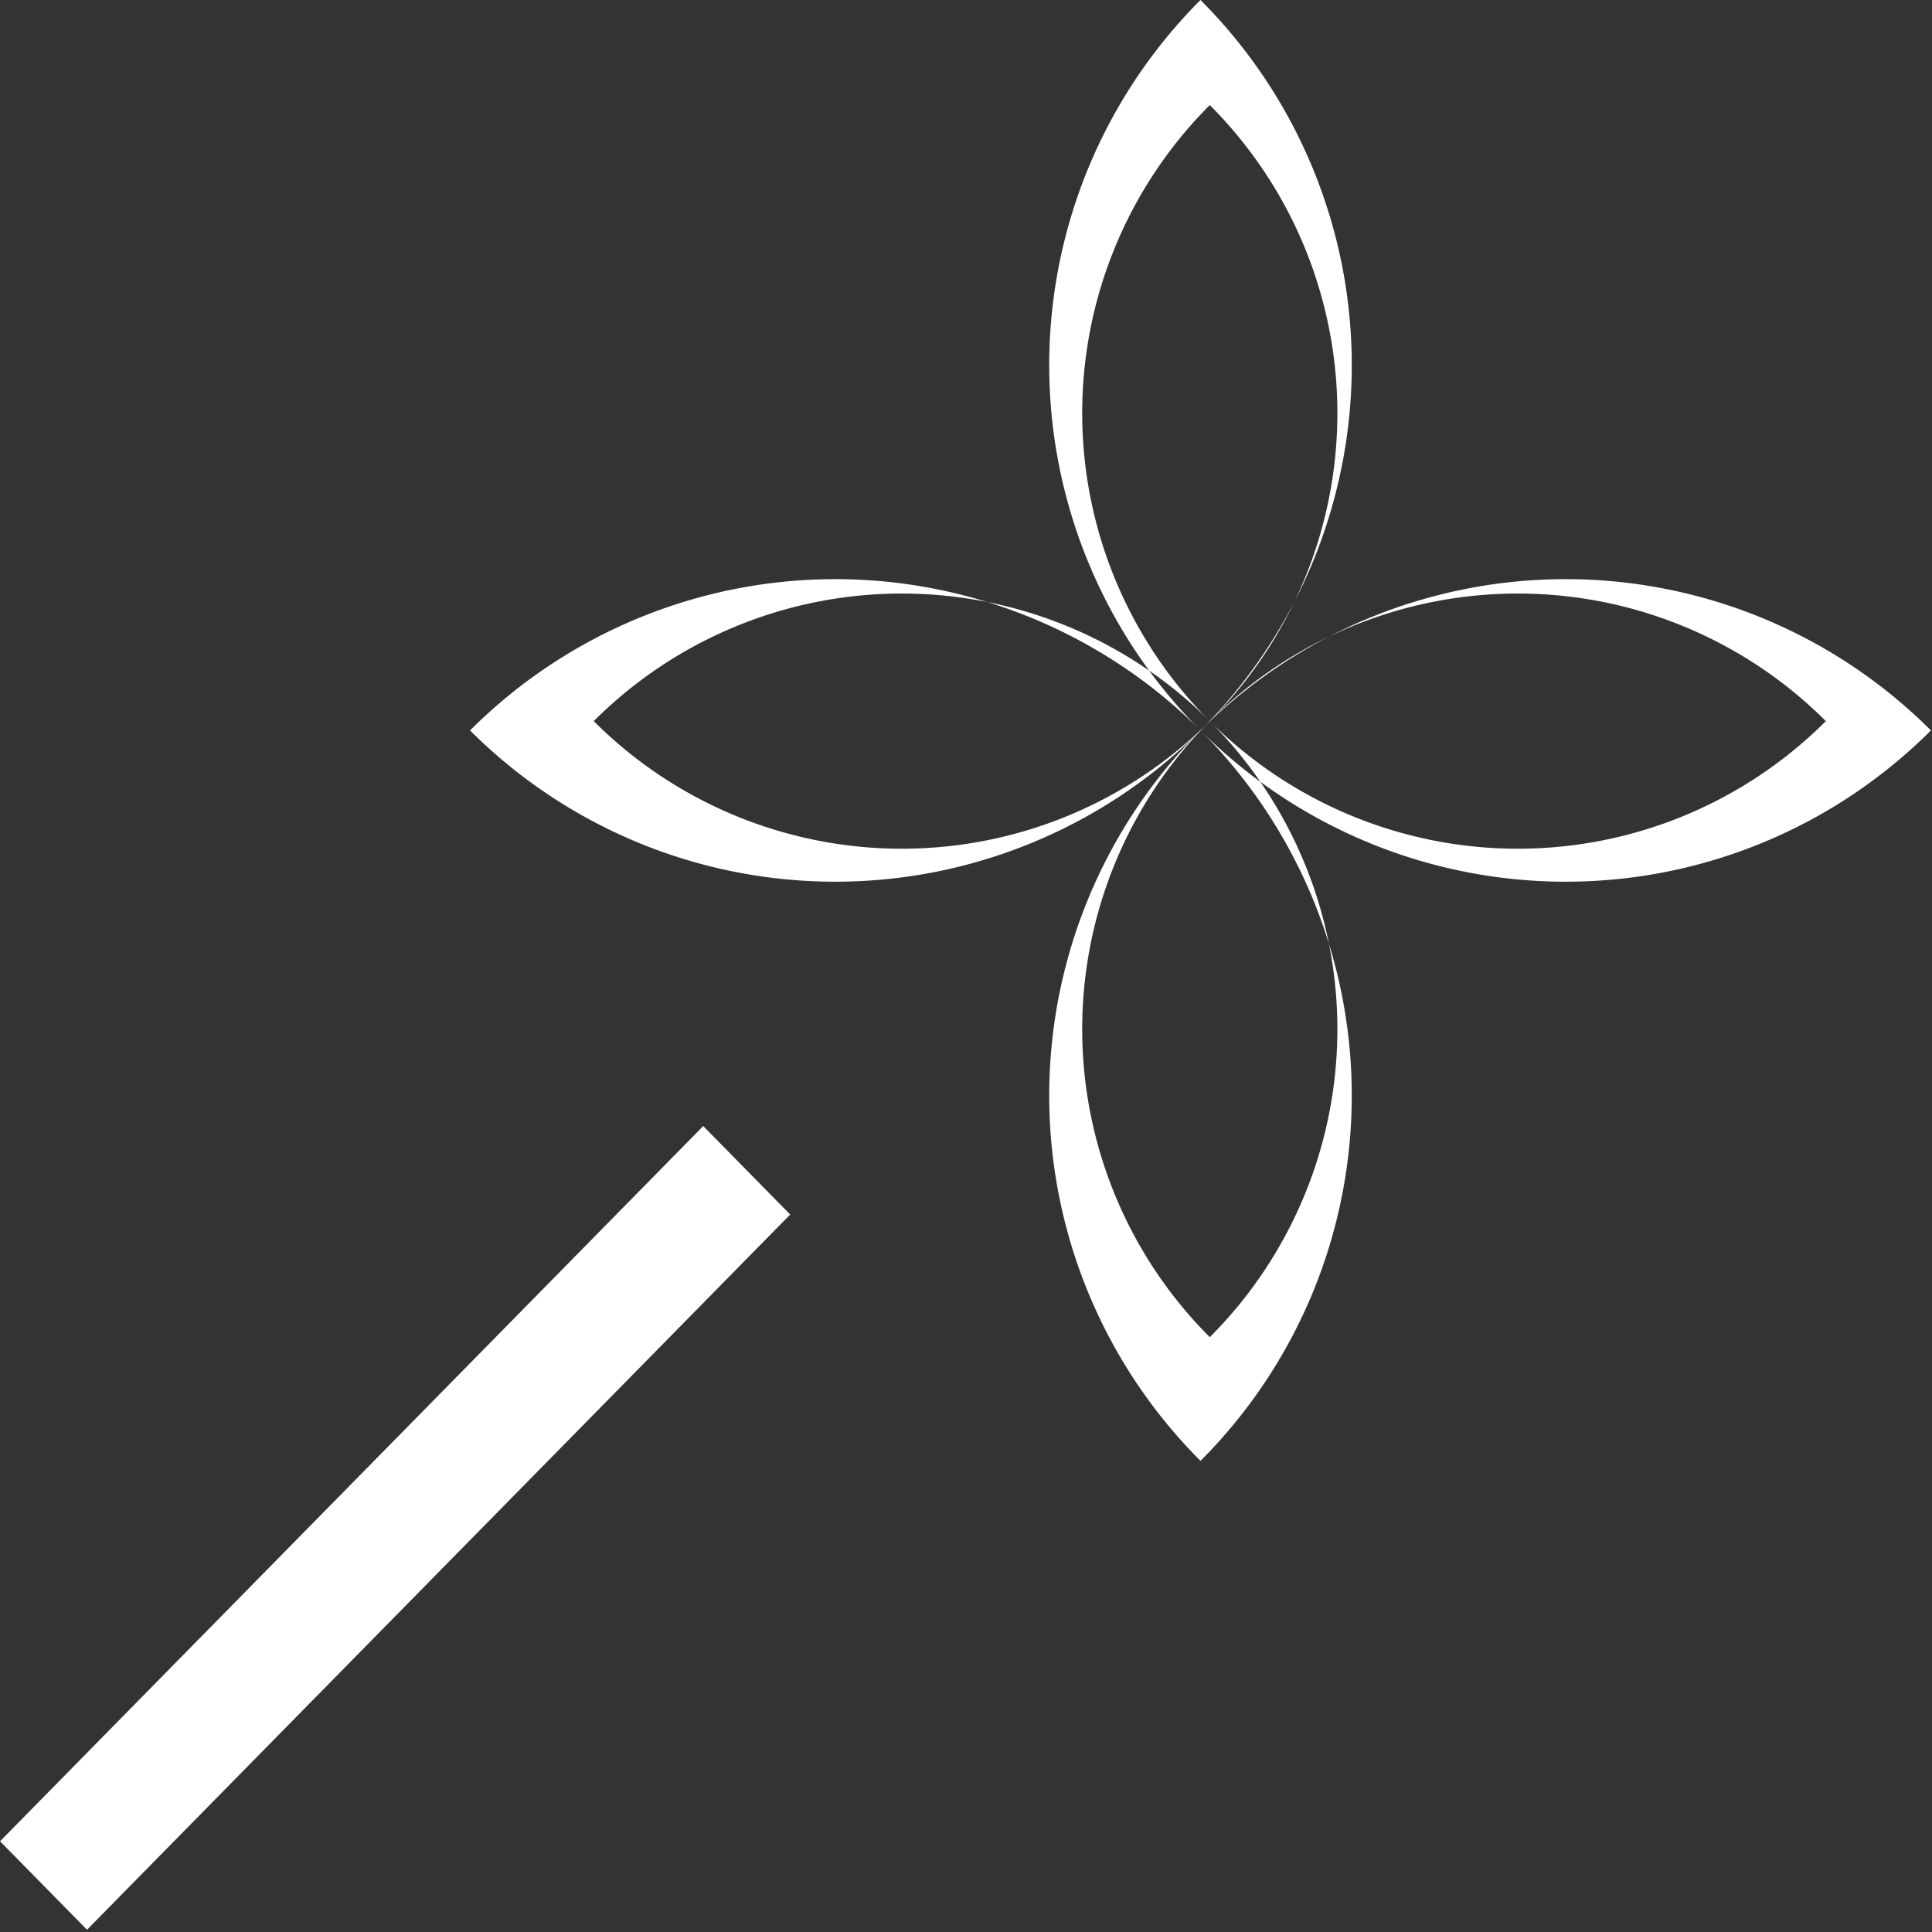 <?xml version="1.0" encoding="UTF-8" standalone="no"?>
<svg
   xmlns:dc="http://purl.org/dc/elements/1.1/"
   xmlns:cc="http://creativecommons.org/ns#"
   xmlns:rdf="http://www.w3.org/1999/02/22-rdf-syntax-ns#"
   xmlns:svg="http://www.w3.org/2000/svg"
   xmlns="http://www.w3.org/2000/svg"
   xmlns:sodipodi="http://sodipodi.sourceforge.net/DTD/sodipodi-0.dtd"
   xmlns:inkscape="http://www.inkscape.org/namespaces/inkscape"
   width="33.867mm"
   height="33.867mm"
   viewBox="0 0 33.867 33.867"
   version="1.1"
   id="svg8"
   inkscape:version="1.0.1 (unknown)"
   sodipodi:docname="search.svg">
  <rect x="0" y="0" width="33.867" height="33.867" fill="#333333" stroke="none"/>
  <defs
     id="defs2" />
  <sodipodi:namedview
     id="base"
     pagecolor="#ffffff"
     bordercolor="#666666"
     borderopacity="1.0"
     inkscape:pageopacity="0.0"
     inkscape:pageshadow="2"
     inkscape:zoom="3.959798"
     inkscape:cx="42.039733"
     inkscape:cy="75.817339"
     inkscape:document-units="mm"
     inkscape:current-layer="layer1"
     inkscape:document-rotation="0"
     showgrid="false"
     units="mm"
     inkscape:pagecheckerboard="true"
     inkscape:window-width="1854"
     inkscape:window-height="1046"
     inkscape:window-x="0"
     inkscape:window-y="0"
     inkscape:window-maximized="1" />
  <g
     inkscape:label="Layer 1"
     inkscape:groupmode="layer"
     id="layer1">
    <path
       id="path833"
       style="fill:#ffffff;fill-opacity:1;stroke-width:0.231"
       d="M 21.044,0 A -12.804,12.804 0 0 1 33.848,12.804 -12.804,12.804 0 0 1 21.044,25.608 -12.804,12.804 0 0 1 8.24,12.804 -12.804,12.804 0 0 1 21.044,0 Z m 0.163,1.842 a -10.799,10.799 0 0 0 -10.799,10.799 -10.799,10.799 0 0 0 10.799,10.799 -10.799,10.799 0 0 0 10.799,-10.799 -10.799,10.799 0 0 0 -10.799,-10.799 z" />
    <rect
       style="fill:#ffffff;fill-opacity:1;stroke-width:0;stroke-miterlimit:4;stroke-dasharray:none"
       id="rect858"
       width="2.175"
       height="17.584"
       x="-24.81"
       y="5.05"
       transform="matrix(-0.701,-0.713,-0.701,0.713,0,0)" />
  </g>
</svg>
